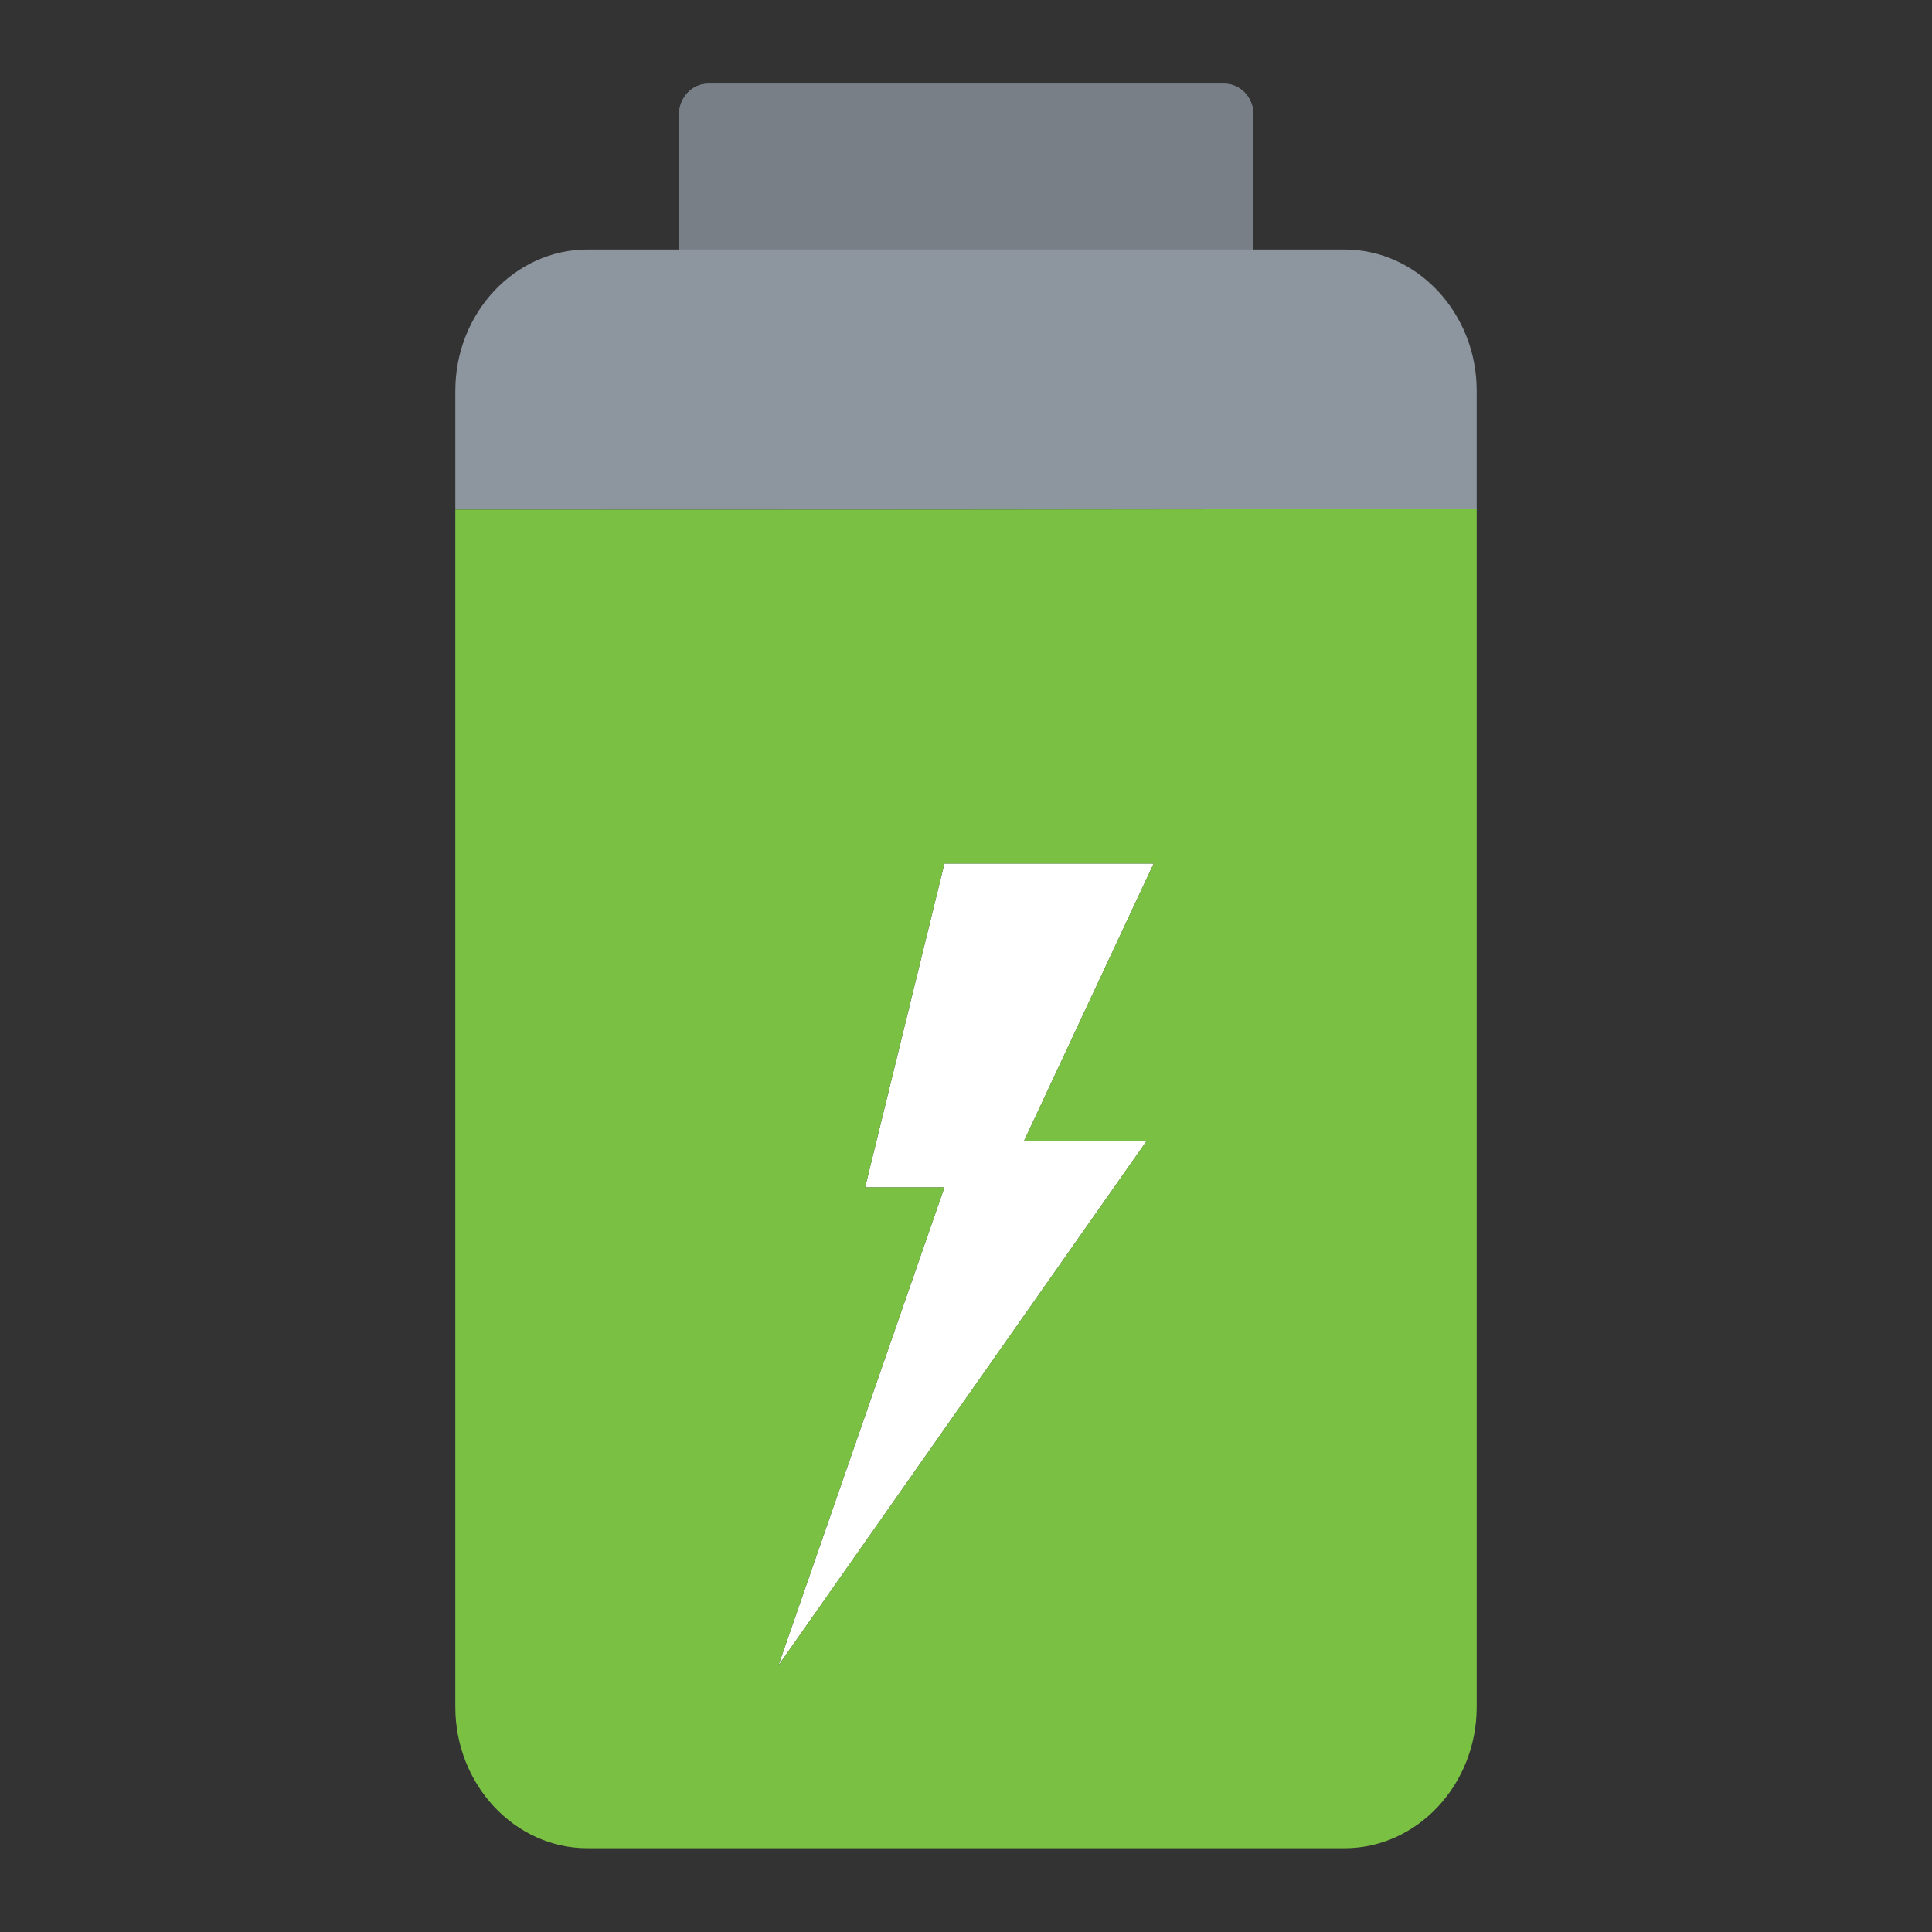 <?xml version="1.0" ?><!DOCTYPE svg  PUBLIC '-//W3C//DTD SVG 1.1//EN'  'http://www.w3.org/Graphics/SVG/1.1/DTD/svg11.dtd'><svg height="512px" style="enable-background:new 0 0 512 512;" version="1.1" viewBox="0 0 512 512" width="512px" xml:space="preserve" xmlns="http://www.w3.org/2000/svg" xmlns:xlink="http://www.w3.org/1999/xlink"><rect x="0" y="0" width="512" height="512" fill="#333333" stroke="none"/><g id="Eco_battery_x2C__energy_x2C__renewable"><g><path d="M120.663,135.042c66.192,0.106,189.775-0.039,270.675-0.152    v-31.343c0-20.583-15.762-37.426-35.018-37.426h-24.146V30.372c0-4.495-3.445-8.172-7.643-8.172H187.597    c-4.191,0-7.635,3.677-7.635,8.172V66.12h-24.279c-19.264,0-35.02,16.844-35.02,37.426V135.042z" style="fill-rule:evenodd;clip-rule:evenodd;fill:#8D959F;"/><polygon points="250.277,228.849 229.26,314.664 250.277,314.664     206.269,441.395 303.838,302.414 271.357,302.414 305.738,228.849   " style="fill-rule:evenodd;clip-rule:evenodd;fill:#FFFFFF;"/><path d="M391.338,134.89c-80.9,0.113-204.483,0.258-270.675,0.152    v317.332c0,20.584,15.756,37.428,35.02,37.428H356.32c19.256,0,35.018-16.844,35.018-37.428V134.89z M229.26,314.664    l21.018-85.815h55.461l-34.381,73.565h32.48l-97.569,138.98l44.008-126.73H229.26z" style="fill-rule:evenodd;clip-rule:evenodd;fill:#7AC143;"/><path d="M179.961,30.372V66.12h152.212V30.372    c0-4.495-3.445-8.172-7.643-8.172H187.597C183.406,22.2,179.961,25.877,179.961,30.372L179.961,30.372z" style="fill-rule:evenodd;clip-rule:evenodd;fill:#787F87;"/></g></g><g id="Layer_1"/></svg>